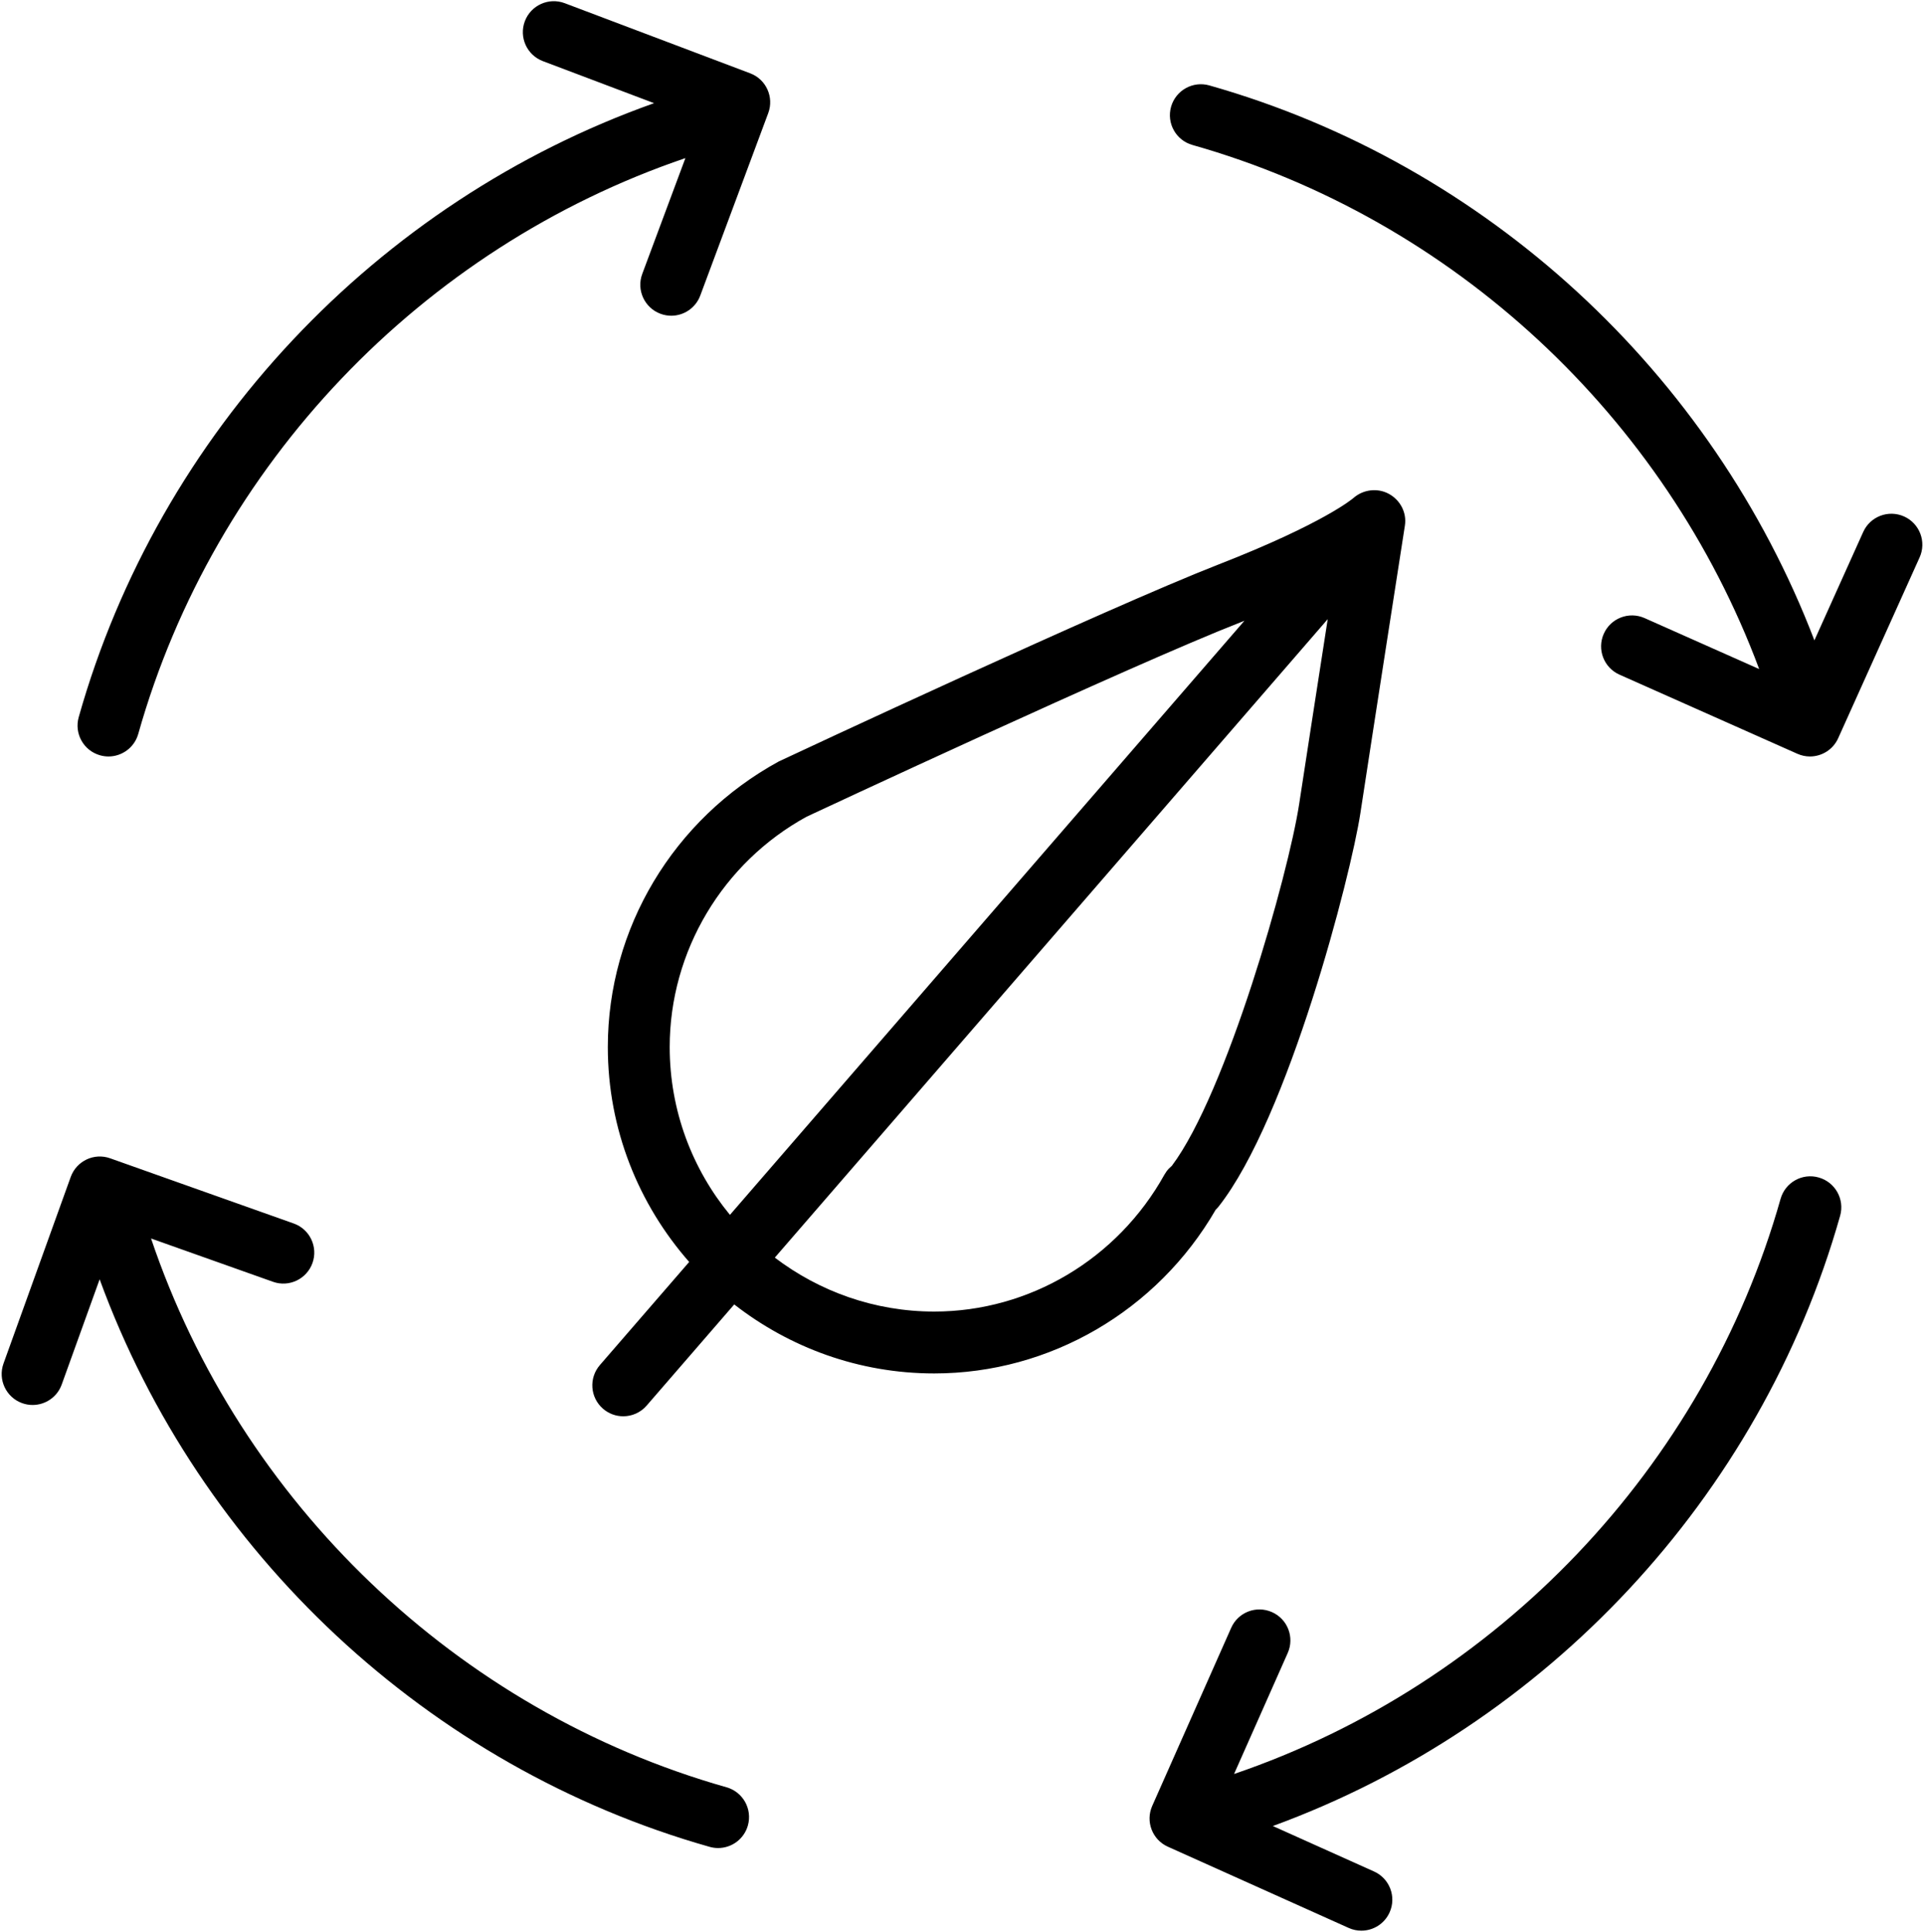 <svg xmlns="http://www.w3.org/2000/svg" width="508" height="510" viewBox="0 0 508 510">
  <path d="M28.421 200.394C29.162 200.601 29.908 200.704 30.644 200.704 34.206 200.704 37.485 198.351 38.503 194.751 58.559 123.67 113.386 66.391 182.969 42.741L171.574 73.319C170 77.546 172.152 82.252 176.379 83.832 177.321 84.18 178.285 84.349 179.233 84.349 182.544 84.349 185.665 82.318 186.891 79.028L204.844 30.851C206.412 26.635 204.283 21.945 200.078 20.355L151.111 1.846C146.884.251 142.173 2.38 140.577 6.602 138.986 10.823 141.11 15.54 145.332 17.136L174.701 28.236C101.496 54.218 44.005 115.102 22.784 190.317 21.553 194.653 24.075 199.168 28.421 200.394zM193.825 472.827C122.706 452.684 65.411 397.671 41.881 327.952L74.071 339.38C78.32 340.905 82.993 338.666 84.507 334.418 86.021 330.169 83.794 325.49 79.54 323.987L31.09 306.786C26.842 305.266 22.196 307.489 20.671 311.71L2.925 360.96C1.394 365.203 3.6 369.893 7.843 371.418 8.758 371.75 9.69 371.903 10.61 371.903 13.955 371.903 17.098 369.833 18.296 366.505L28.307 338.726C54.67 410.869 114.988 467.489 189.375 488.557 190.121 488.769 190.867 488.867 191.608 488.867 195.17 488.867 198.444 486.52 199.462 482.925 200.693 478.573 198.166 474.052 193.825 472.827zM482.217 311.852C477.892 310.604 473.36 313.137 472.129 317.489 452.058 388.455 397.301 445.658 327.833 469.319L342.005 437.368C343.835 433.239 341.972 428.413 337.849 426.589 333.699 424.748 328.889 426.621 327.07 430.745L306.225 477.745C304.4 481.857 306.241 486.672 310.348 488.513L358.106 509.963C359.19 510.453 360.328 510.682 361.445 510.682 364.56 510.682 367.54 508.89 368.901 505.856 370.753 501.744 368.912 496.901 364.795 495.06L338.073 483.056C410.21 456.682 466.813 396.359 487.86 321.945 489.085 317.598 486.558 313.083 482.217 311.852zM504.75 137.347C500.627 135.495 495.796 137.33 493.949 141.437L481.062 170.049C454.068 99.513 394.523 44.288 321.296 23.547 316.966 22.321 312.44 24.837 311.203 29.184 309.972 33.525 312.494 38.041 316.835 39.271 385.727 58.777 441.649 111.011 466.481 177.626L436.229 164.172C432.095 162.337 427.275 164.194 425.45 168.317 423.615 172.441 425.472 177.266 429.595 179.102L476.574 199.996C477.652 200.475 478.78 200.704 479.886 200.704 483.001 200.704 485.975 198.912 487.337 195.889L508.841 148.153C510.698 144.041 508.863 139.199 504.75 137.347zM322.99 320.349C323.279 320.065 323.546 319.782 323.742 319.537 342.169 296.165 358.694 231.969 361.183 215.688 363.781 198.585 372.938 139.754 372.938 139.749 373.466 136.345 371.739 133.038 368.716 131.382 365.699 129.732 361.897 130.211 359.315 132.499 359.239 132.564 351.635 139.139 323.709 150.027 294.351 161.476 211.57 200.154 207.605 202.028 179.777 217.235 162.484 246.119 162.484 277.401 162.484 299.139 170.638 318.965 183.966 334.145L160.387 361.369C157.435 364.784 157.799 369.942 161.215 372.894 162.762 374.234 164.662 374.887 166.558 374.887 168.846 374.887 171.122 373.929 172.735 372.066L195.862 345.36C210.465 356.733 228.761 363.574 248.663 363.574 279.193 363.58 307.532 347.054 322.99 320.349zM178.824 277.401C178.824 252.095 192.855 228.706 214.98 216.598 215.835 216.2 300.778 176.504 329.641 165.251 329.973 165.12 330.245 165.006 330.572 164.875L194.729 321.716C184.799 309.651 178.824 294.209 178.824 277.401zM248.669 347.239C232.857 347.239 218.297 341.896 206.576 333.002L352.561 164.45C349.794 182.272 346.439 203.918 345.028 213.221 342.174 231.914 325.817 289.585 311.416 308.758 311.111 309.014 310.828 309.275 310.621 309.493 310.163 309.983 309.771 310.523 309.444 311.105 297.042 333.394 273.757 347.239 248.669 347.239z" transform="translate(-2 -1)"/>
</svg>

